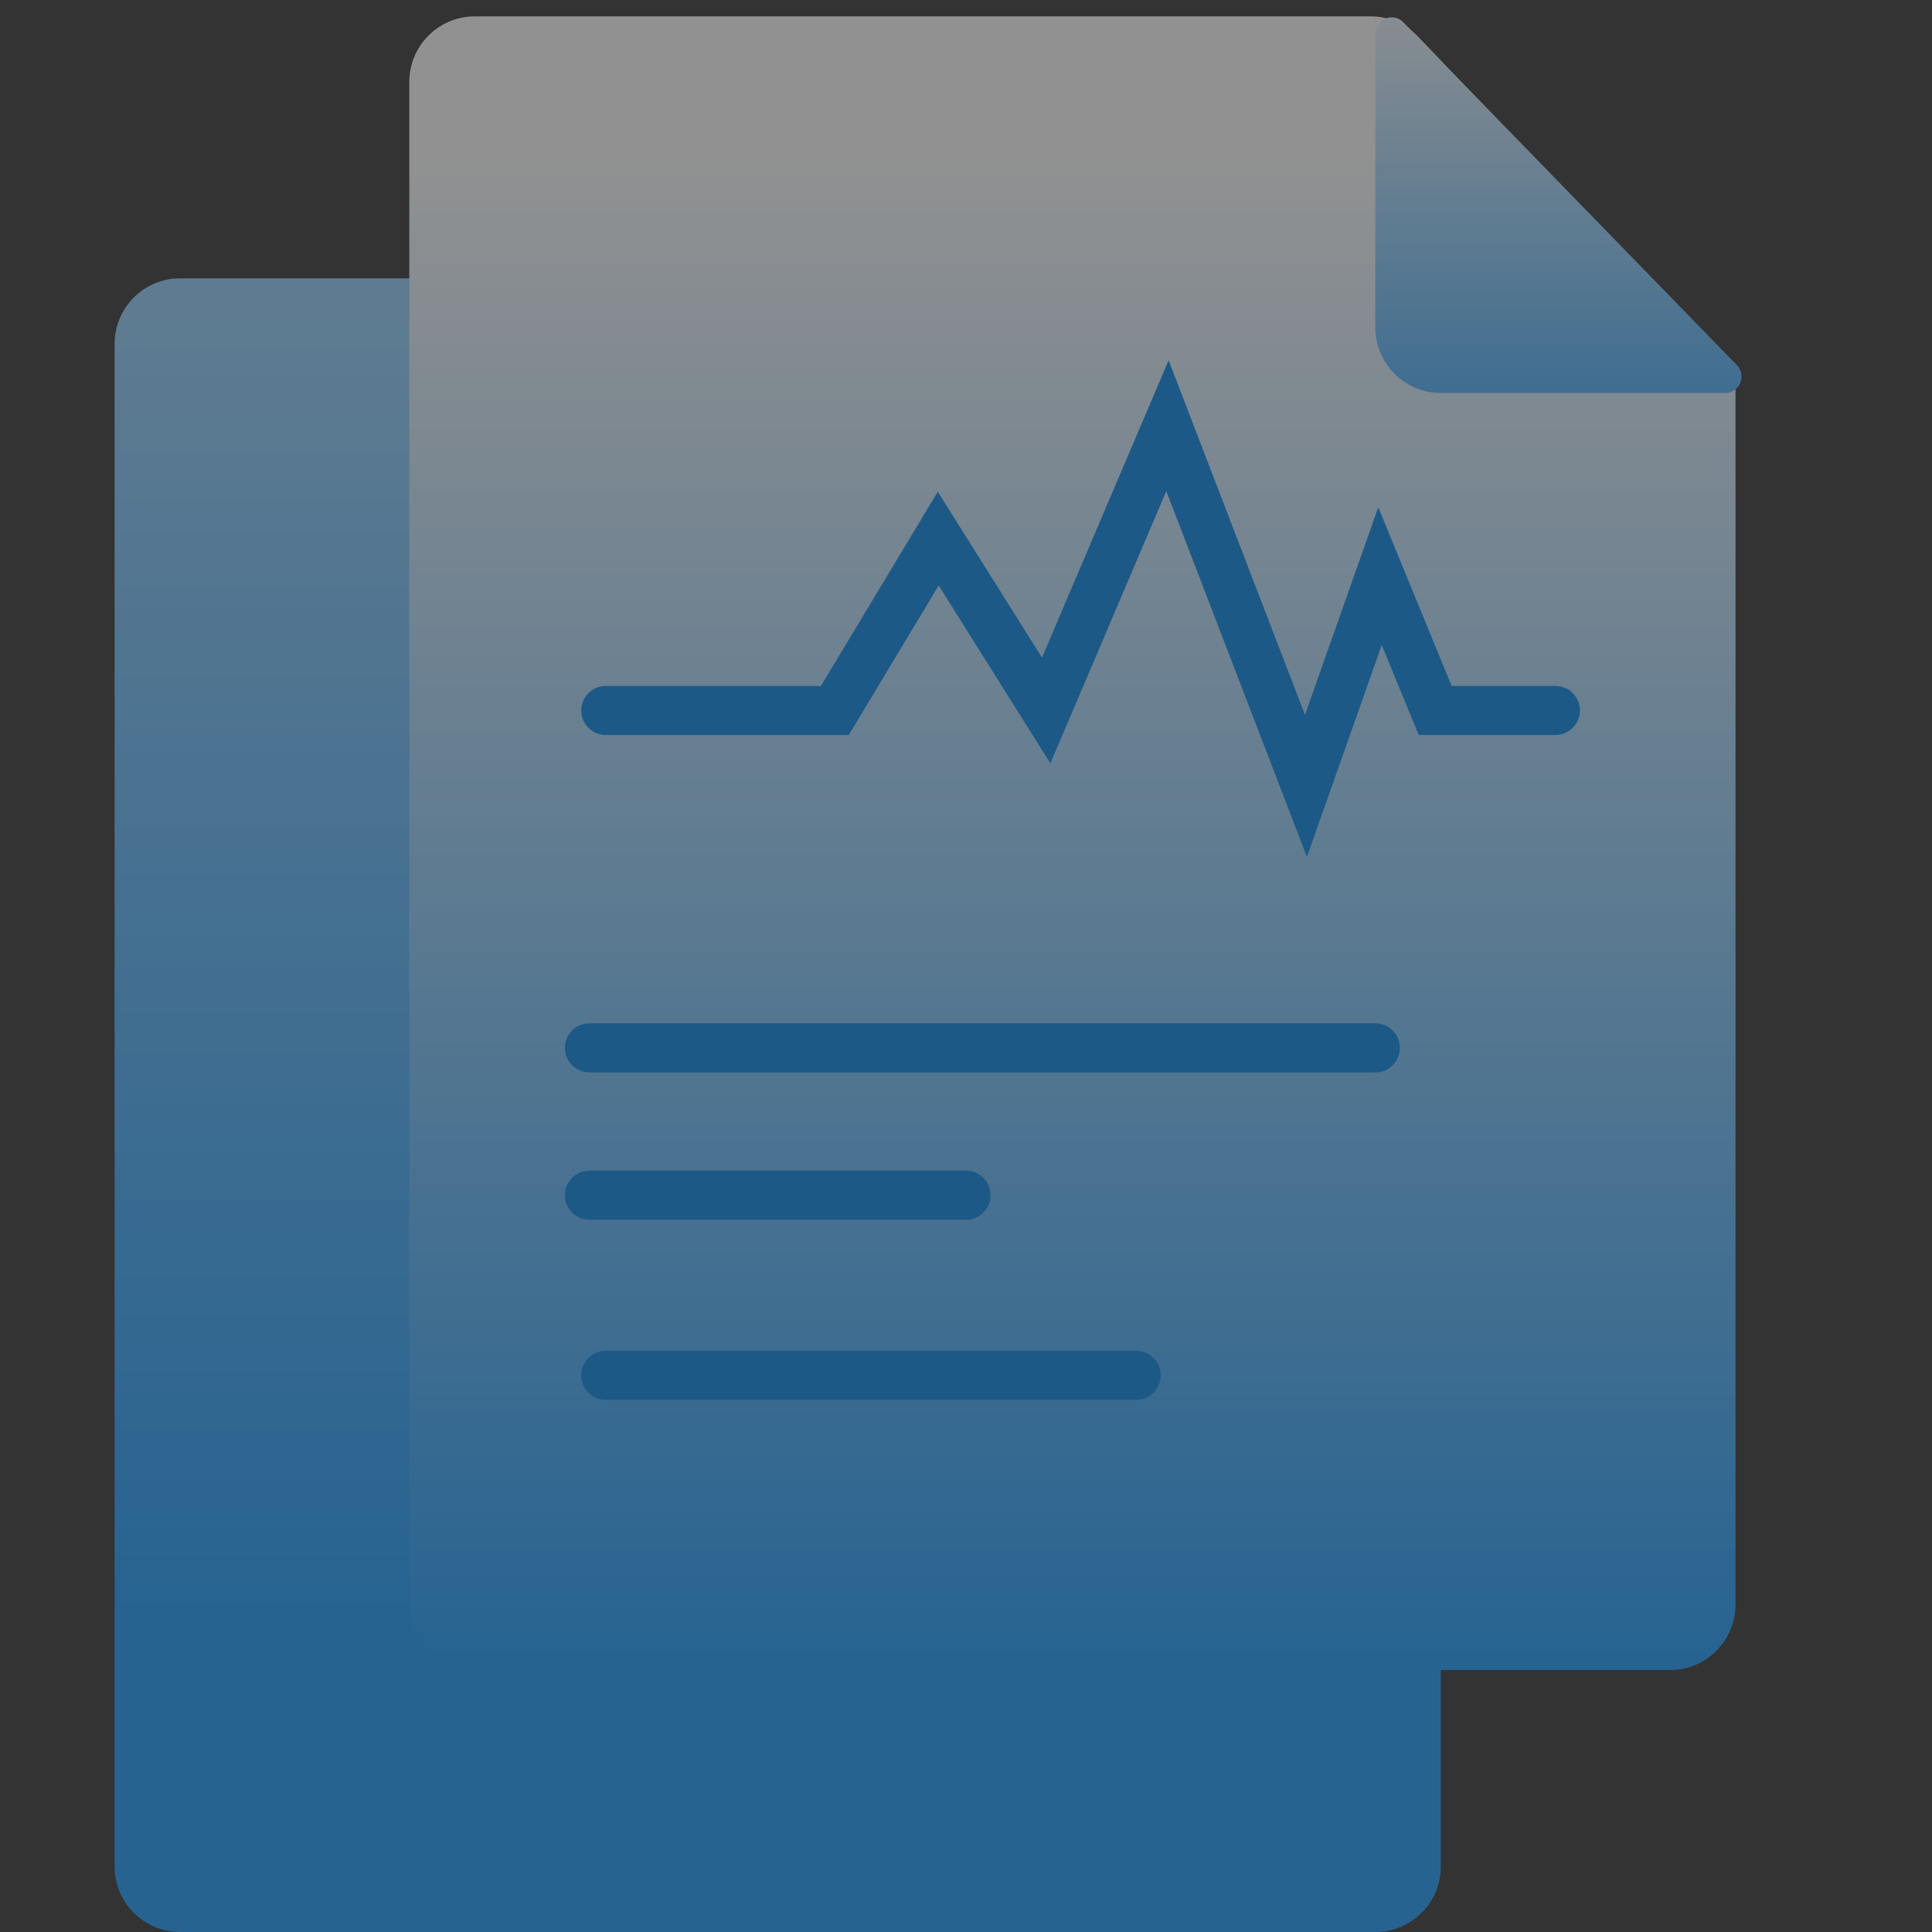 <?xml version="1.0" encoding="UTF-8"?>
<svg width="118px" height="118px" viewBox="0 0 118 118" version="1.1" xmlns="http://www.w3.org/2000/svg" xmlns:xlink="http://www.w3.org/1999/xlink">
    <rect x="0" y="0" width="118" height="118" fill="#333333" stroke="none"/>
    <!-- Generator: sketchtool 55.1 (78136) - https://sketchapp.com -->
    <title>190BEC11-EA19-403A-BD15-FD757EF67F66</title>
    <desc>Created with sketchtool.</desc>
    <defs>
        <linearGradient x1="34.726%" y1="0%" x2="34.726%" y2="81.23%" id="linearGradient-1">
            <stop stop-color="#92D0FF" offset="0%"></stop>
            <stop stop-color="#189BFF" offset="100%"></stop>
        </linearGradient>
        <linearGradient x1="42.129%" y1="7.637%" x2="42.129%" y2="100%" id="linearGradient-2">
            <stop stop-color="#FFFFFF" offset="0%"></stop>
            <stop stop-color="#189BFF" offset="100%"></stop>
        </linearGradient>
        <linearGradient x1="50%" y1="0%" x2="50%" y2="107.548%" id="linearGradient-3">
            <stop stop-color="#EAF6FF" offset="0%"></stop>
            <stop stop-color="#40ACFF" offset="100%"></stop>
        </linearGradient>
    </defs>
    <g id="Symbols" stroke="none" stroke-width="1" fill="none" fill-rule="evenodd" opacity="0.46">
        <g id="icn_report">
            <g transform="translate(7, 1)">
                <path d="M4,16 L58.716,16 C59.809,16 60.854,16.447 61.609,17.238 L80.723,37.258 C80.901,37.444 81,37.691 81,37.948 L81,113 C81,115.209 79.209,117 77,117 L4,117 C1.791,117 2.705415e-16,115.209 0,113 L0,20 C-2.705415e-16,17.791 1.791,16 4,16 Z" id="Rectangle" fill="url(#linearGradient-1)"></path>
                <path d="M22,0 L76.716,0 C77.809,-2.00776071e-16 78.854,0.447 79.609,1.238 L98.723,21.258 C98.901,21.444 99,21.691 99,21.948 L99,97 C99,99.209 97.209,101 95,101 L22,101 C19.791,101 18,99.209 18,97 L18,4 C18,1.791 19.791,4.05812251e-16 22,0 Z" id="Rectangle" fill="url(#linearGradient-2)"></path>
                <path d="M57.153,45.621 L64.233,28.995 L72.823,51.336 L77.392,38.395 L79.651,43.894 L88,43.894 C88.828,43.894 89.5,43.222 89.5,42.394 C89.5,41.565 88.828,40.894 88,40.894 L81.661,40.894 L77.18,29.983 L72.703,42.664 L64.375,21.005 L56.641,39.166 L50.277,29.032 L43.142,40.894 L30,40.894 C29.172,40.894 28.5,41.565 28.5,42.394 C28.5,43.222 29.172,43.894 30,43.894 L44.839,43.894 L50.332,34.761 L57.153,45.621 Z" id="Path" fill="#0085EA" fill-rule="nonzero"></path>
                <path d="M78.717,0.363 L99.087,21.303 C99.472,21.699 99.463,22.332 99.067,22.717 C98.881,22.898 98.63,23 98.37,23 L81,23 C78.791,23 77,21.209 77,19 L77,1.06 C77,0.508 77.448,0.06 78,0.06 C78.27,0.06 78.529,0.169 78.717,0.363 Z" id="Rectangle-Copy-4" fill="url(#linearGradient-3)"></path>
                <path d="M29,64.5 L77,64.5 C77.828,64.5 78.5,63.828 78.5,63 C78.5,62.172 77.828,61.5 77,61.5 L29,61.5 C28.172,61.5 27.5,62.172 27.5,63 C27.5,63.828 28.172,64.5 29,64.5 Z" id="Path-2" fill="#0085EA" fill-rule="nonzero"></path>
                <path d="M29,73.5 L52,73.5 C52.828,73.5 53.5,72.828 53.5,72 C53.5,71.172 52.828,70.5 52,70.5 L29,70.5 C28.172,70.5 27.5,71.172 27.5,72 C27.5,72.828 28.172,73.5 29,73.5 Z" id="Path-2-Copy" fill="#0085EA" fill-rule="nonzero"></path>
                <path d="M30,84.5 L62.394,84.5 C63.222,84.5 63.894,83.828 63.894,83 C63.894,82.172 63.222,81.5 62.394,81.5 L30,81.5 C29.172,81.5 28.5,82.172 28.5,83 C28.5,83.828 29.172,84.5 30,84.5 Z" id="Path-2-Copy-2" fill="#0085EA" fill-rule="nonzero"></path>
            </g>
        </g>
    </g>
</svg>